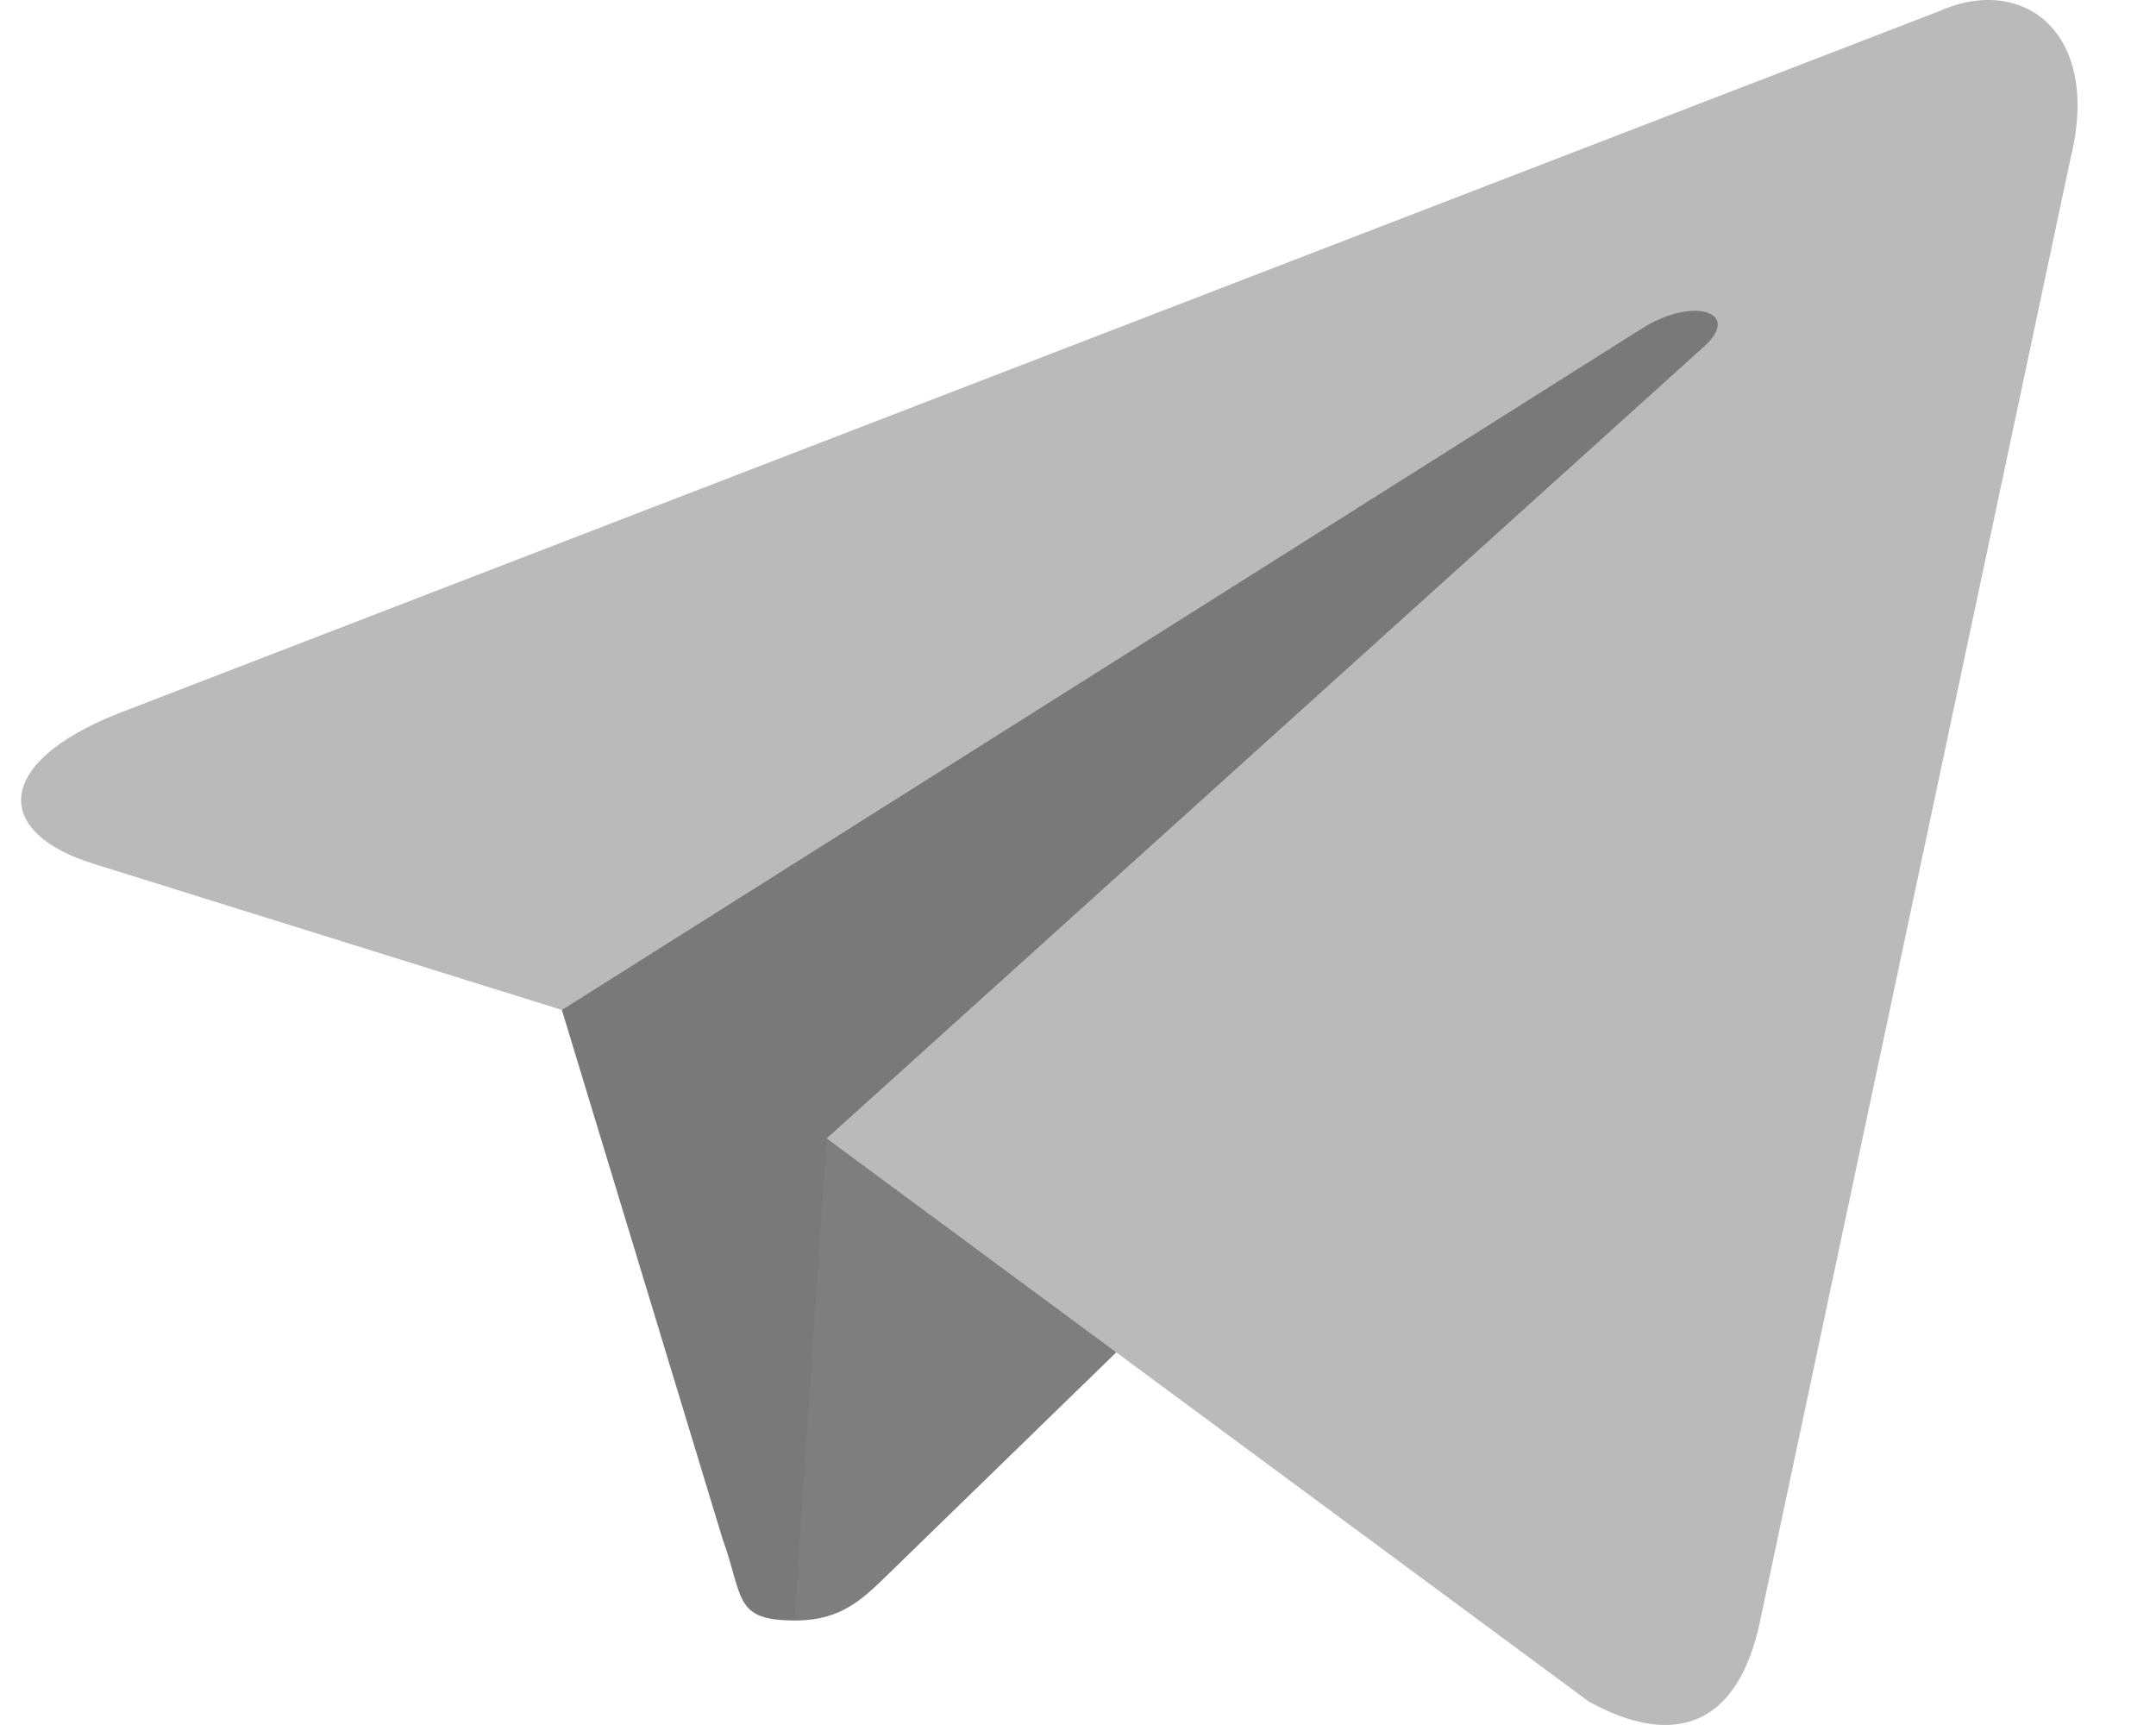 <svg width="25" height="20" viewBox="0 0 25 20" fill="none" xmlns="http://www.w3.org/2000/svg">
<path d="M9.213 18.788C8.503 18.788 8.624 18.52 8.379 17.844L6.29 10.969L22.37 1.429" fill="#797979"/>
<path d="M9.213 18.789C9.761 18.789 10.004 18.538 10.31 18.241L13.233 15.398L9.586 13.198" fill="#7E7E7E"/>
<path d="M9.586 13.199L18.423 19.728C19.431 20.284 20.159 19.996 20.41 18.791L24.008 1.841C24.376 0.364 23.445 -0.306 22.48 0.132L1.358 8.277C-0.084 8.855 -0.075 9.66 1.095 10.018L6.516 11.71L19.064 3.793C19.657 3.434 20.201 3.627 19.754 4.023" fill="#BABABA"/>
</svg>
